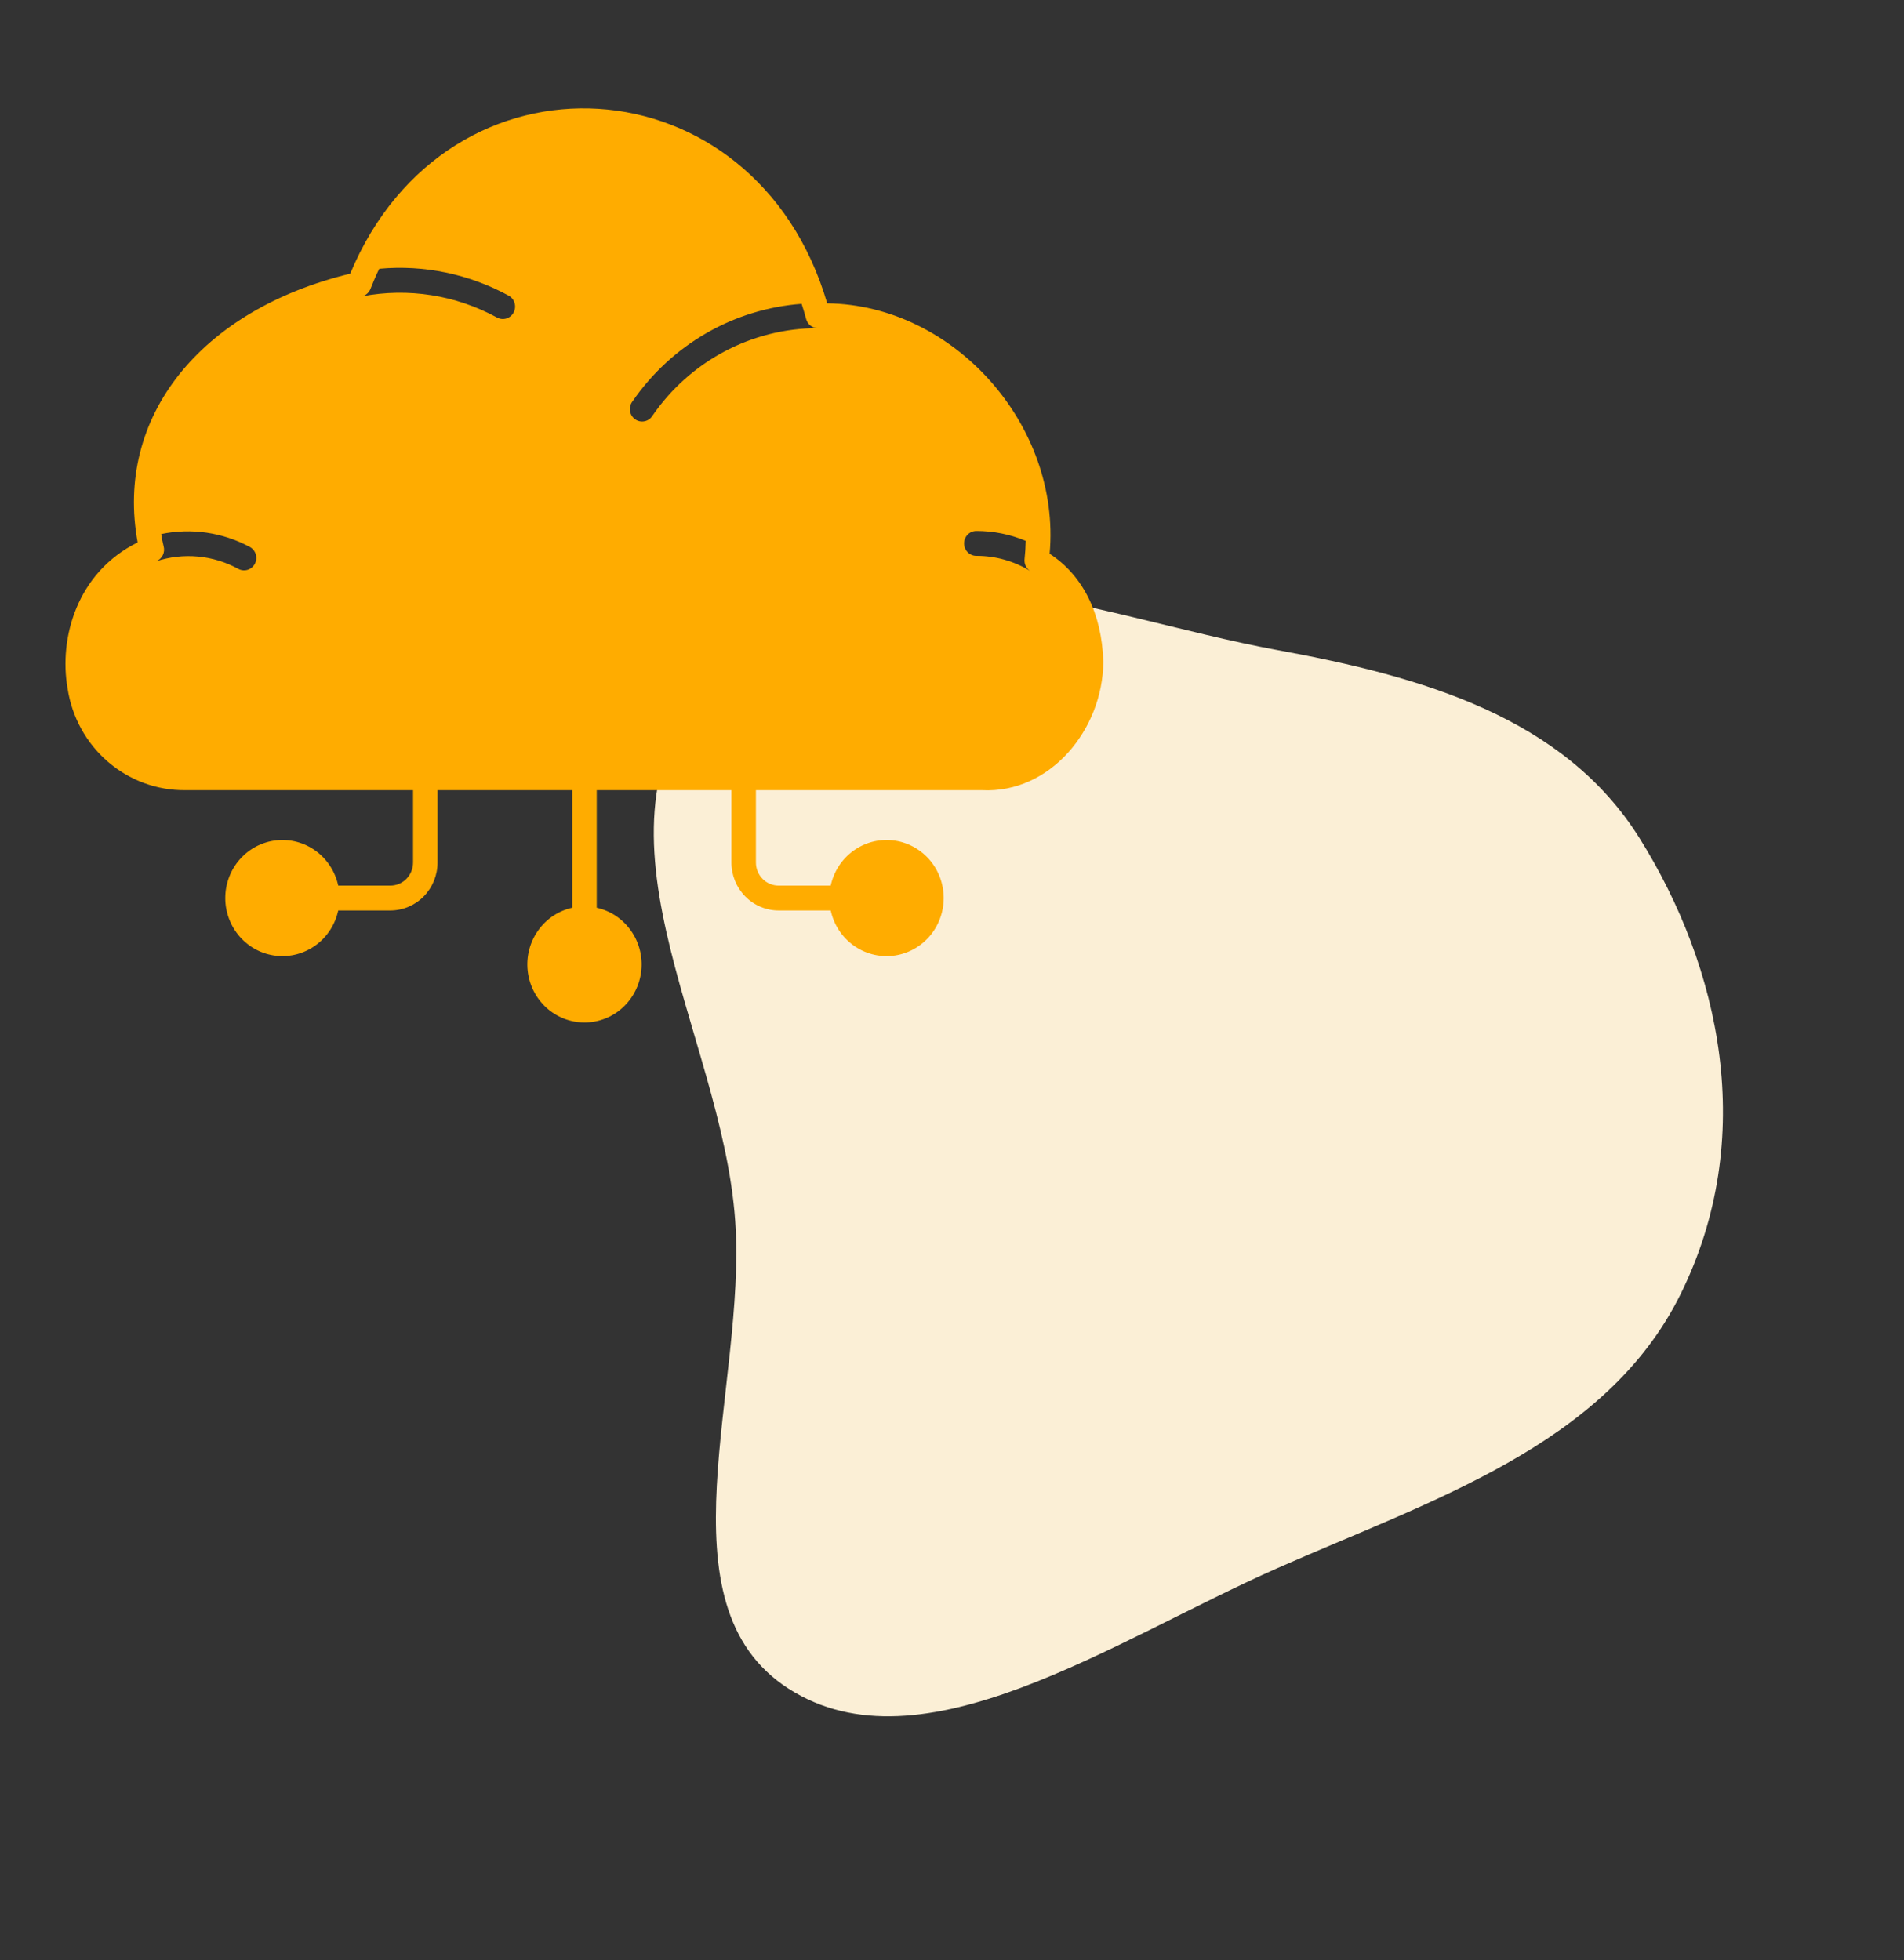 <svg width="101" height="104" viewBox="0 0 101 104" fill="none" xmlns="http://www.w3.org/2000/svg">
<rect x="0" y="0" width="101" height="104" fill="#333333" stroke="none"/>
<path fill-rule="evenodd" clip-rule="evenodd" d="M38.063 35.53C45.881 27.294 57.859 32.68 67.756 34.489C75.499 35.905 82.972 38.072 86.972 44.471C91.247 51.31 93.269 60.355 89.136 68.688C85.165 76.694 75.898 79.602 67.765 83.198C58.977 87.084 48.889 94.113 41.84 89.6C34.837 85.118 39.615 73.585 39 64.784C38.289 54.608 30.27 43.741 38.063 35.53Z" fill="#FBEFD6"/>
<path d="M55.679 29.378C56.29 22.568 50.607 16.175 43.88 16.094C40.076 3.106 23.762 2.089 18.577 14.52C10.648 16.438 6.075 22.105 7.302 28.779C4.093 30.363 3.111 33.843 3.586 36.529C3.815 38.043 4.573 39.421 5.721 40.413C6.869 41.404 8.33 41.941 9.837 41.925H21.911V45.763C21.91 46.087 21.784 46.398 21.558 46.628C21.332 46.857 21.026 46.986 20.707 46.986H17.942C17.782 46.245 17.357 45.589 16.751 45.145C16.144 44.702 15.397 44.502 14.654 44.584C13.911 44.666 13.224 45.024 12.725 45.589C12.226 46.154 11.95 46.887 11.95 47.647C11.95 48.406 12.226 49.139 12.725 49.704C13.224 50.27 13.911 50.628 14.654 50.71C15.397 50.791 16.144 50.591 16.751 50.148C17.357 49.705 17.782 49.049 17.942 48.307H20.707C21.371 48.306 22.007 48.038 22.476 47.561C22.945 47.084 23.209 46.437 23.21 45.763V41.925H30.355V48.16C29.625 48.323 28.98 48.754 28.544 49.37C28.107 49.987 27.91 50.746 27.991 51.501C28.071 52.256 28.424 52.955 28.98 53.462C29.536 53.969 30.257 54.25 31.004 54.25C31.752 54.25 32.473 53.969 33.029 53.462C33.585 52.955 33.937 52.256 34.018 51.501C34.099 50.746 33.902 49.987 33.465 49.37C33.029 48.754 32.384 48.323 31.654 48.16V41.925H38.799V45.763C38.8 46.437 39.064 47.084 39.533 47.561C40.002 48.038 40.638 48.306 41.302 48.307H44.067C44.227 49.049 44.651 49.705 45.258 50.148C45.865 50.591 46.612 50.791 47.355 50.71C48.098 50.628 48.785 50.27 49.284 49.704C49.783 49.139 50.059 48.406 50.059 47.647C50.059 46.887 49.783 46.154 49.284 45.589C48.785 45.024 48.098 44.666 47.355 44.584C46.612 44.502 45.865 44.702 45.258 45.145C44.651 45.589 44.227 46.245 44.067 46.986H41.302C40.983 46.986 40.677 46.857 40.451 46.628C40.225 46.398 40.098 46.087 40.098 45.763V41.925H52.087C55.706 42.108 58.501 38.708 58.527 35.116C58.452 32.55 57.445 30.531 55.679 29.378ZM13.519 29.914C13.437 30.068 13.299 30.183 13.134 30.233C12.969 30.284 12.791 30.265 12.64 30.183C11.977 29.819 11.248 29.597 10.498 29.528C9.747 29.459 8.991 29.546 8.275 29.782C8.279 29.778 8.288 29.778 8.292 29.773C8.443 29.714 8.566 29.599 8.637 29.451C8.709 29.304 8.723 29.134 8.678 28.977C8.623 28.765 8.582 28.551 8.552 28.334C10.15 28.002 11.813 28.245 13.255 29.021C13.406 29.104 13.519 29.244 13.569 29.412C13.618 29.579 13.6 29.76 13.519 29.914ZM27.241 16.587C27.158 16.74 27.017 16.853 26.852 16.901C26.686 16.949 26.509 16.928 26.358 16.843C24.172 15.652 21.651 15.256 19.213 15.72C19.313 15.694 19.405 15.644 19.482 15.574C19.558 15.504 19.618 15.417 19.655 15.32C19.798 14.959 19.949 14.602 20.118 14.259C22.497 14.042 24.887 14.539 26.99 15.689C27.141 15.775 27.252 15.917 27.299 16.085C27.346 16.254 27.325 16.434 27.241 16.587ZM34.607 22.062C34.56 22.137 34.498 22.202 34.425 22.252C34.352 22.301 34.27 22.336 34.184 22.352C34.097 22.369 34.009 22.368 33.923 22.349C33.837 22.33 33.756 22.293 33.685 22.241C33.613 22.19 33.553 22.124 33.507 22.047C33.461 21.971 33.431 21.886 33.419 21.798C33.406 21.71 33.411 21.62 33.434 21.534C33.457 21.447 33.496 21.367 33.551 21.297C34.574 19.81 35.91 18.575 37.462 17.68C39.014 16.784 40.743 16.252 42.523 16.121C42.61 16.385 42.688 16.649 42.761 16.922C42.796 17.057 42.873 17.178 42.981 17.266C43.088 17.354 43.221 17.405 43.359 17.41C41.64 17.415 39.947 17.84 38.424 18.65C36.901 19.459 35.591 20.63 34.607 22.062ZM51.79 29.492C51.617 29.492 51.452 29.422 51.33 29.298C51.209 29.174 51.14 29.006 51.14 28.831C51.14 28.656 51.209 28.488 51.33 28.365C51.452 28.241 51.617 28.171 51.79 28.171C52.688 28.169 53.579 28.347 54.41 28.695C54.405 29.016 54.384 29.342 54.349 29.663C54.335 29.787 54.357 29.913 54.41 30.025C54.464 30.137 54.548 30.231 54.652 30.297C53.789 29.766 52.798 29.488 51.79 29.492Z" fill="#FFAC00"/>
</svg>
